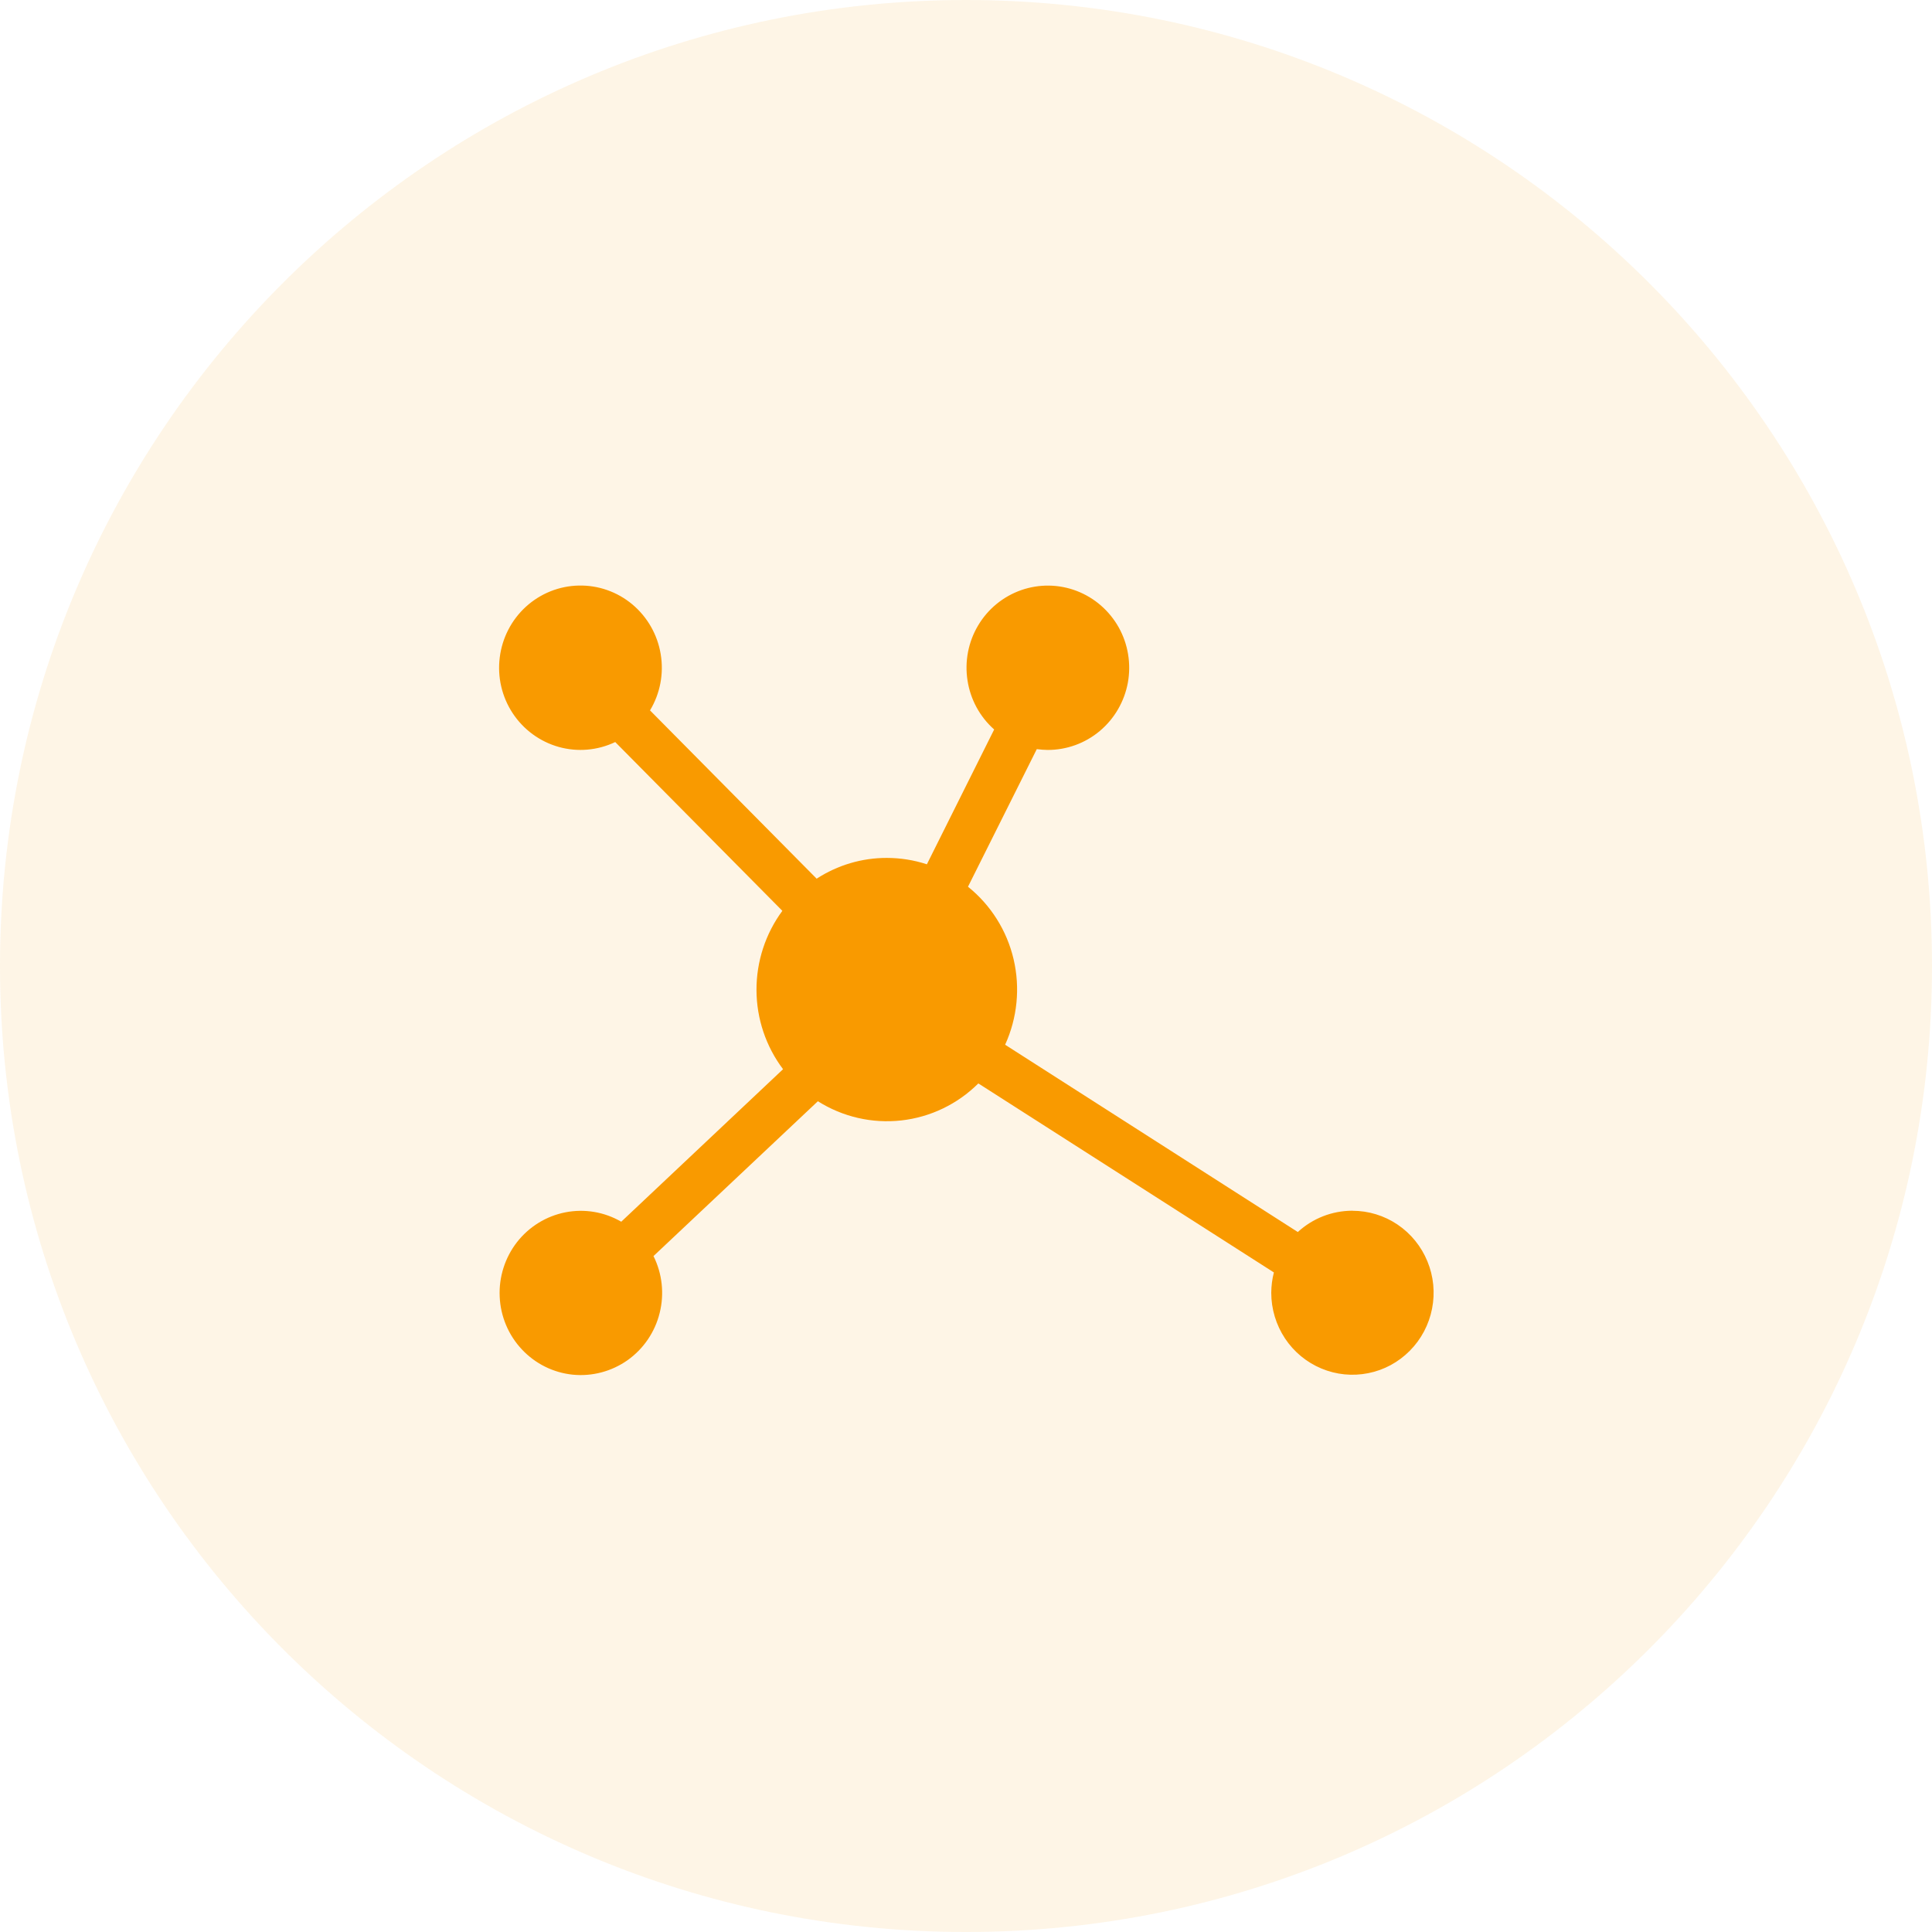 <svg width="36" height="36" viewBox="0 0 36 36" fill="none" xmlns="http://www.w3.org/2000/svg">
<path opacity="0.1" d="M18 36C27.941 36 36 27.941 36 18C36 8.059 27.941 0 18 0C8.059 0 0 8.059 0 18C0 27.941 8.059 36 18 36Z" fill="#F99A00"/>
<path d="M25.197 22.56C24.821 22.561 24.46 22.702 24.183 22.957L18.729 19.467C18.956 18.969 19.012 18.408 18.887 17.874C18.762 17.34 18.462 16.864 18.037 16.523L19.319 13.959C19.386 13.968 19.453 13.973 19.52 13.974C19.876 13.975 20.22 13.85 20.493 13.621C20.766 13.392 20.951 13.073 21.016 12.721C21.08 12.368 21.02 12.003 20.846 11.691C20.671 11.379 20.394 11.138 20.062 11.011C19.73 10.884 19.364 10.879 19.029 10.996C18.693 11.114 18.409 11.346 18.226 11.654C18.043 11.961 17.973 12.324 18.028 12.678C18.082 13.033 18.258 13.357 18.525 13.593L17.271 16.105C17.03 16.026 16.778 15.986 16.524 15.986C16.061 15.985 15.607 16.12 15.217 16.373L12.112 13.237C12.301 12.923 12.372 12.551 12.311 12.188C12.251 11.825 12.063 11.497 11.783 11.262C11.503 11.028 11.149 10.903 10.785 10.911C10.421 10.918 10.072 11.058 9.801 11.304C9.531 11.55 9.357 11.886 9.312 12.251C9.266 12.616 9.352 12.985 9.554 13.291C9.756 13.597 10.06 13.819 10.411 13.918C10.761 14.016 11.135 13.984 11.464 13.827L14.578 16.972C14.263 17.399 14.094 17.918 14.096 18.45C14.098 18.982 14.272 19.5 14.591 19.923L11.576 22.765C11.261 22.582 10.891 22.52 10.535 22.59C10.178 22.66 9.858 22.858 9.633 23.146C9.409 23.435 9.294 23.796 9.311 24.162C9.327 24.529 9.474 24.878 9.724 25.144C9.974 25.411 10.31 25.578 10.672 25.615C11.034 25.651 11.396 25.555 11.694 25.345C11.991 25.134 12.204 24.822 12.292 24.465C12.381 24.109 12.34 23.733 12.177 23.405L15.24 20.52C15.703 20.812 16.25 20.938 16.792 20.878C17.335 20.818 17.841 20.575 18.23 20.188L23.737 23.71C23.705 23.834 23.689 23.961 23.688 24.089C23.688 24.391 23.777 24.686 23.943 24.938C24.109 25.189 24.346 25.385 24.622 25.5C24.898 25.616 25.202 25.646 25.496 25.587C25.789 25.529 26.059 25.383 26.27 25.169C26.482 24.956 26.626 24.683 26.684 24.387C26.743 24.09 26.713 23.783 26.598 23.504C26.484 23.225 26.29 22.986 26.041 22.818C25.792 22.65 25.5 22.561 25.201 22.561L25.197 22.56Z" fill="#F99A00"/>
</svg>
